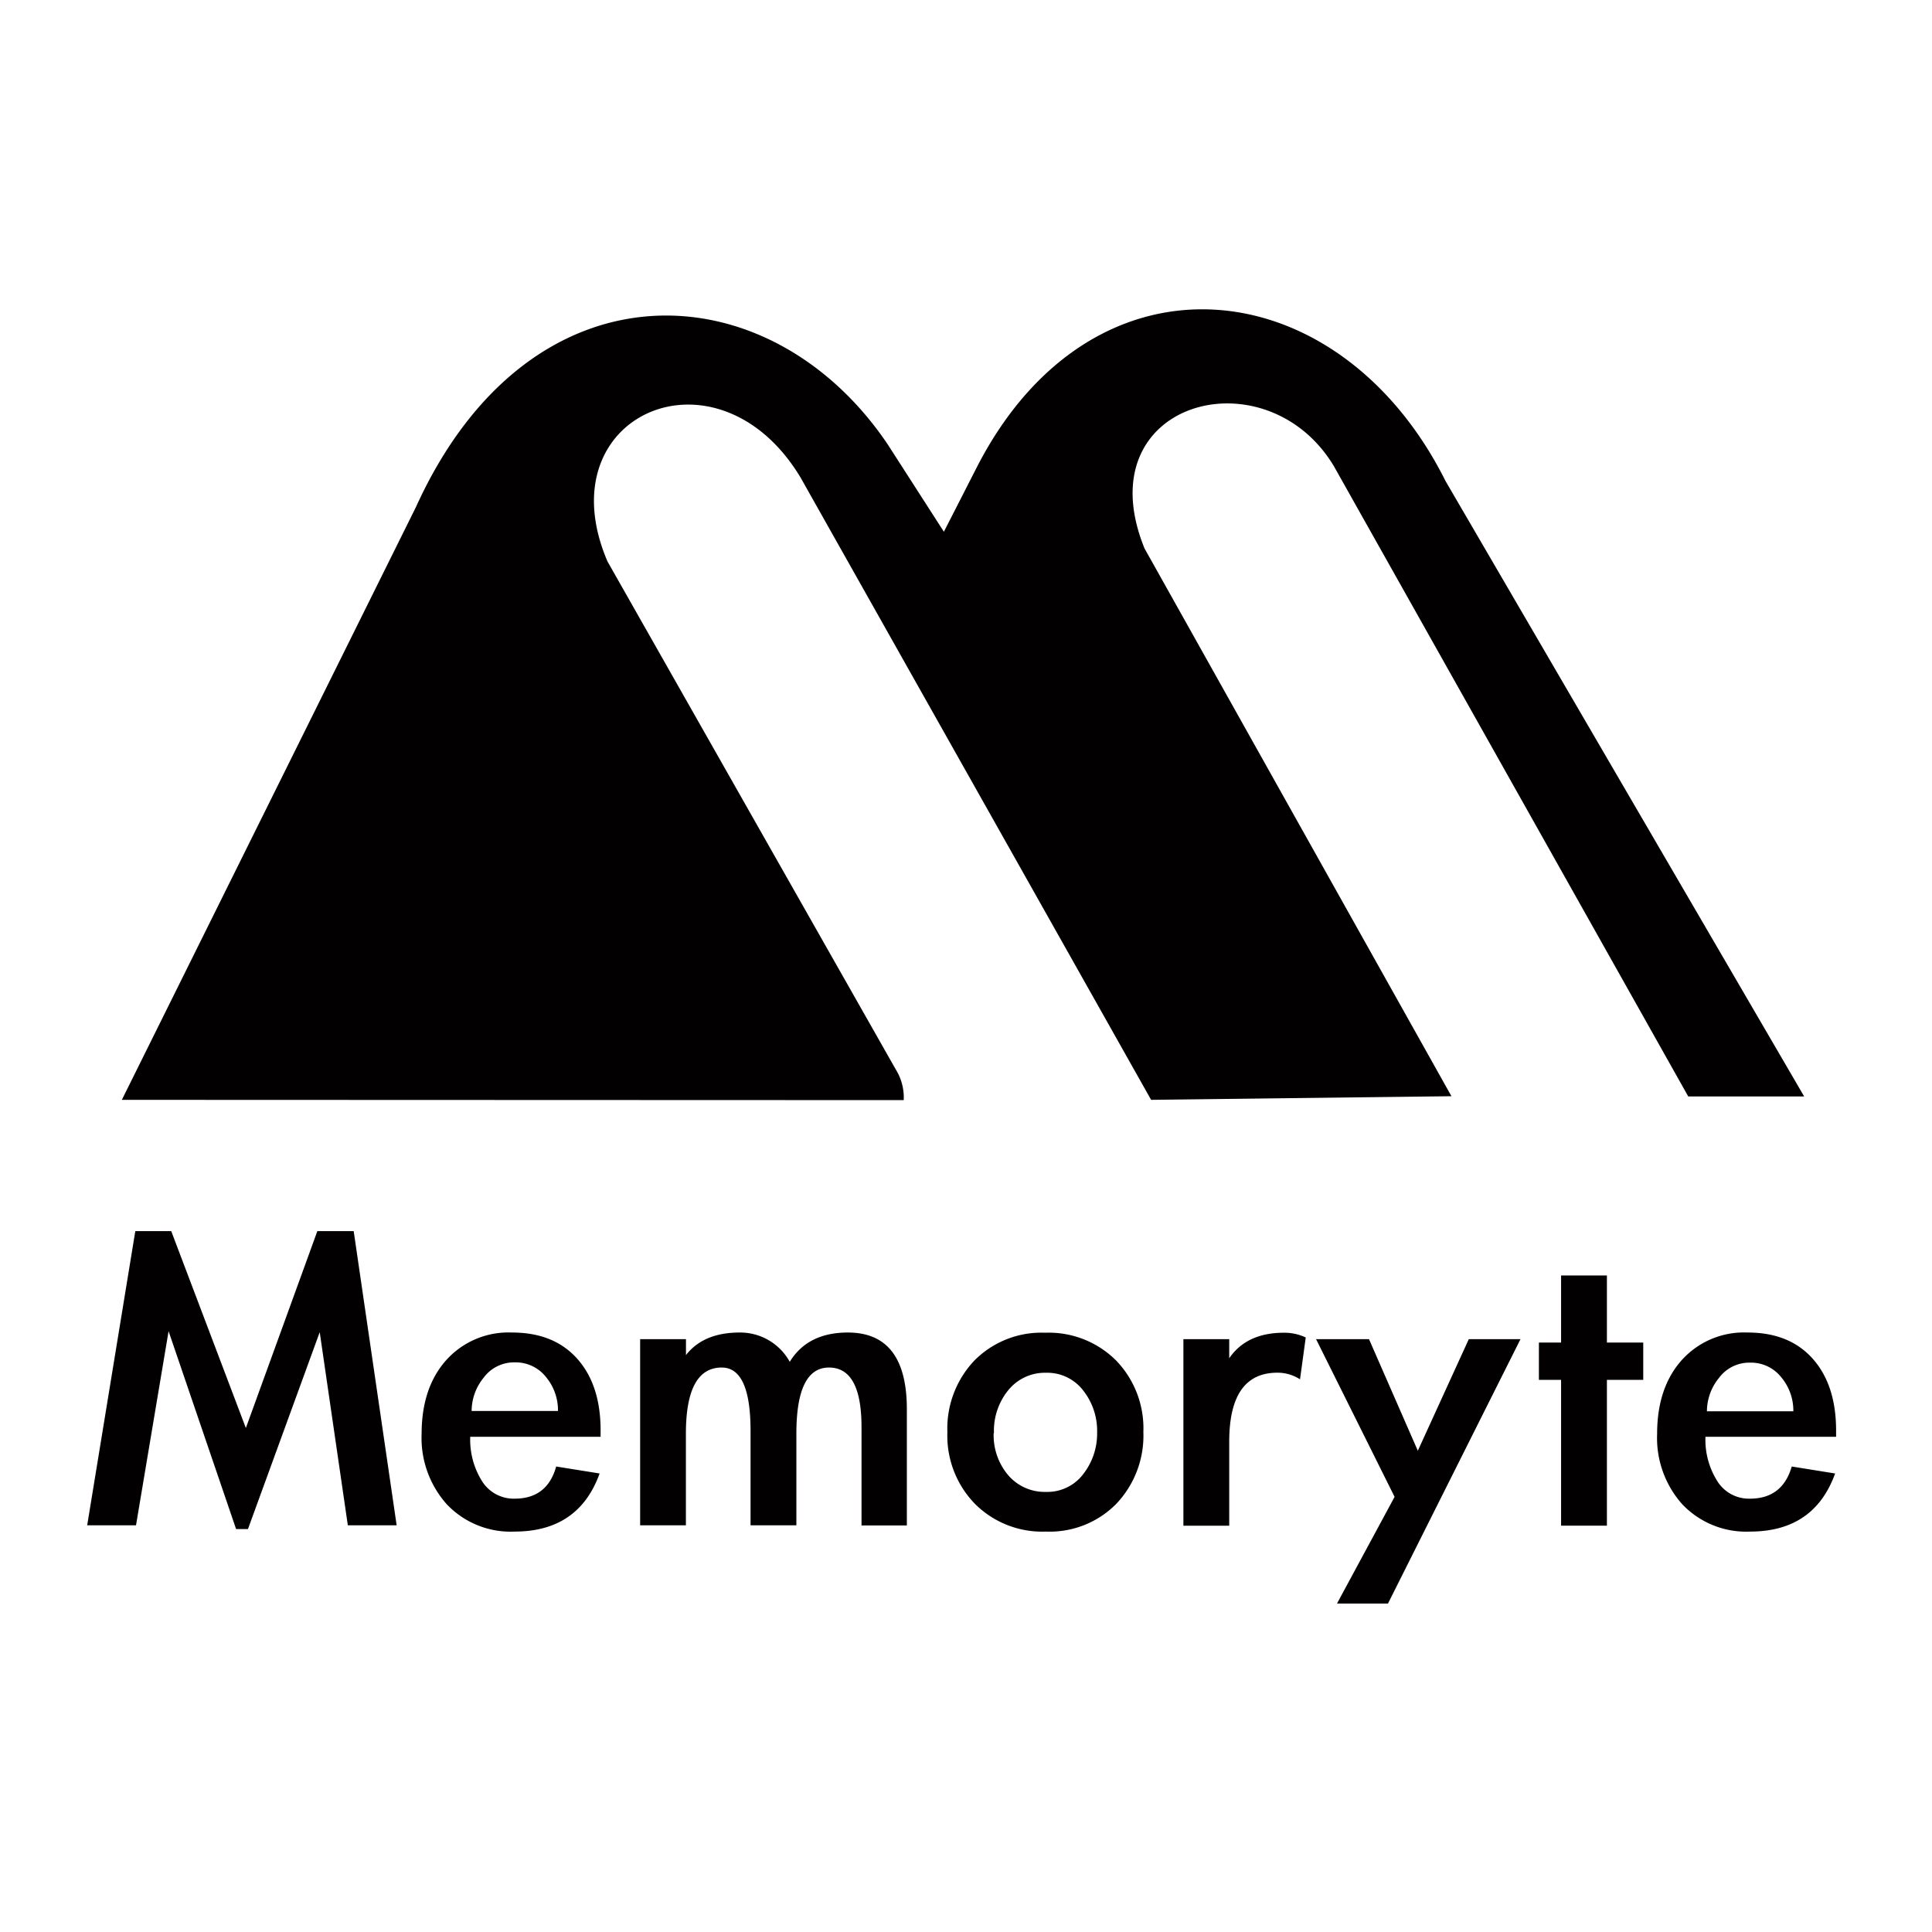 <svg id="图层_1" data-name="图层 1" xmlns="http://www.w3.org/2000/svg" viewBox="0 0 277 277"><defs><style>.cls-1{fill:#020000;fill-rule:evenodd;}</style></defs><path class="cls-1" d="M45.84,191,35.55,219.23h-1.7l-9.68-28.37L19.5,218.69h-7l6.9-42.18h5.15l10.7,28.23L45.5,176.51h5.21l6.16,42.18h-7L45.84,191Zm21.58,15a11.19,11.19,0,0,0,1.69,6.36,5.36,5.36,0,0,0,4.68,2.51c3.11,0,5.1-1.54,5.95-4.61l6.23,1q-3,8.32-12.18,8.33a12.61,12.61,0,0,1-9.72-3.9,14.26,14.26,0,0,1-3.62-10.12q0-6.57,3.49-10.52a12,12,0,0,1,9.47-4q6,0,9.35,3.76t3.35,10.26V206ZM80,202.3a7.44,7.44,0,0,0-1.72-4.87,5.52,5.52,0,0,0-4.47-2.1,5.41,5.41,0,0,0-4.47,2.2,7.58,7.58,0,0,0-1.72,4.77Zm18.34-8c1.67-2.16,4.24-3.25,7.72-3.25a8.11,8.11,0,0,1,7.17,4.2q2.58-4.2,8.33-4.2,8.46,0,8.46,11v16.66h-6.5V204.61q0-8.54-4.67-8.54t-4.67,9.48v13.14h-6.57V205.15q0-9.08-4.13-9.08-5.14,0-5.14,9.48v13.14H91.78V192h6.57v2.36Zm65.59,11a14.2,14.2,0,0,1-3.86,10.29,13.41,13.41,0,0,1-10.12,4,13.63,13.63,0,0,1-10.19-4,14,14,0,0,1-3.93-10.25,14.16,14.16,0,0,1,3.86-10.26,13.51,13.51,0,0,1,10.16-4,13.66,13.66,0,0,1,10.19,4,14,14,0,0,1,3.89,10.25Zm-21.46.14a8.84,8.84,0,0,0,2.1,6.09,6.89,6.89,0,0,0,5.41,2.37,6.44,6.44,0,0,0,5.32-2.54,9.45,9.45,0,0,0,2-6,9.32,9.32,0,0,0-2-6,6.47,6.47,0,0,0-5.31-2.54,6.76,6.76,0,0,0-5.38,2.44,9.19,9.19,0,0,0-2.1,6.23Zm33.77-10.7q2.5-3.66,7.85-3.66a7.2,7.2,0,0,1,3.12.68l-.82,6a5.93,5.93,0,0,0-3.25-.95q-6.9,0-6.9,9.89v12.05h-6.57V192h6.57v2.77ZM188.69,192h7.59l7,16,7.31-16H218l-19,37.91h-7.31l8.26-15.3L188.69,192Zm41.7,26.74h-6.57V197.84h-3.18v-5.35h3.18v-9.62h6.57v9.62h5.21v5.35h-5.21v20.85ZM244.52,206a11.11,11.11,0,0,0,1.7,6.36,5.34,5.34,0,0,0,4.67,2.51q4.67,0,6-4.61l6.22,1q-3,8.32-12.18,8.33a12.64,12.64,0,0,1-9.72-3.9,14.26,14.26,0,0,1-3.62-10.12q0-6.57,3.49-10.52a12,12,0,0,1,9.48-4q6,0,9.34,3.76t3.35,10.26V206Zm12.6-3.66a7.44,7.44,0,0,0-1.73-4.87,5.52,5.52,0,0,0-4.47-2.1,5.41,5.41,0,0,0-4.47,2.2,7.58,7.58,0,0,0-1.72,4.77Z"/><path class="cls-1" d="M17.47,157.69l42.17-85c16.25-35.79,50.62-34.18,67.62-9l8.07,12.55,4.82-9.44C156.84,34.55,192.09,38.6,207.27,69l51.4,88.2H242.05L191.23,66.81c-9.79-16.26-35.71-9.28-27.13,11.83l44,78.53-43.06.52L114.8,68.5c-11.9-19.85-36.75-9.1-27.7,12l41.33,72.83a7.61,7.61,0,0,1,1.14,4.4Z"/></svg>